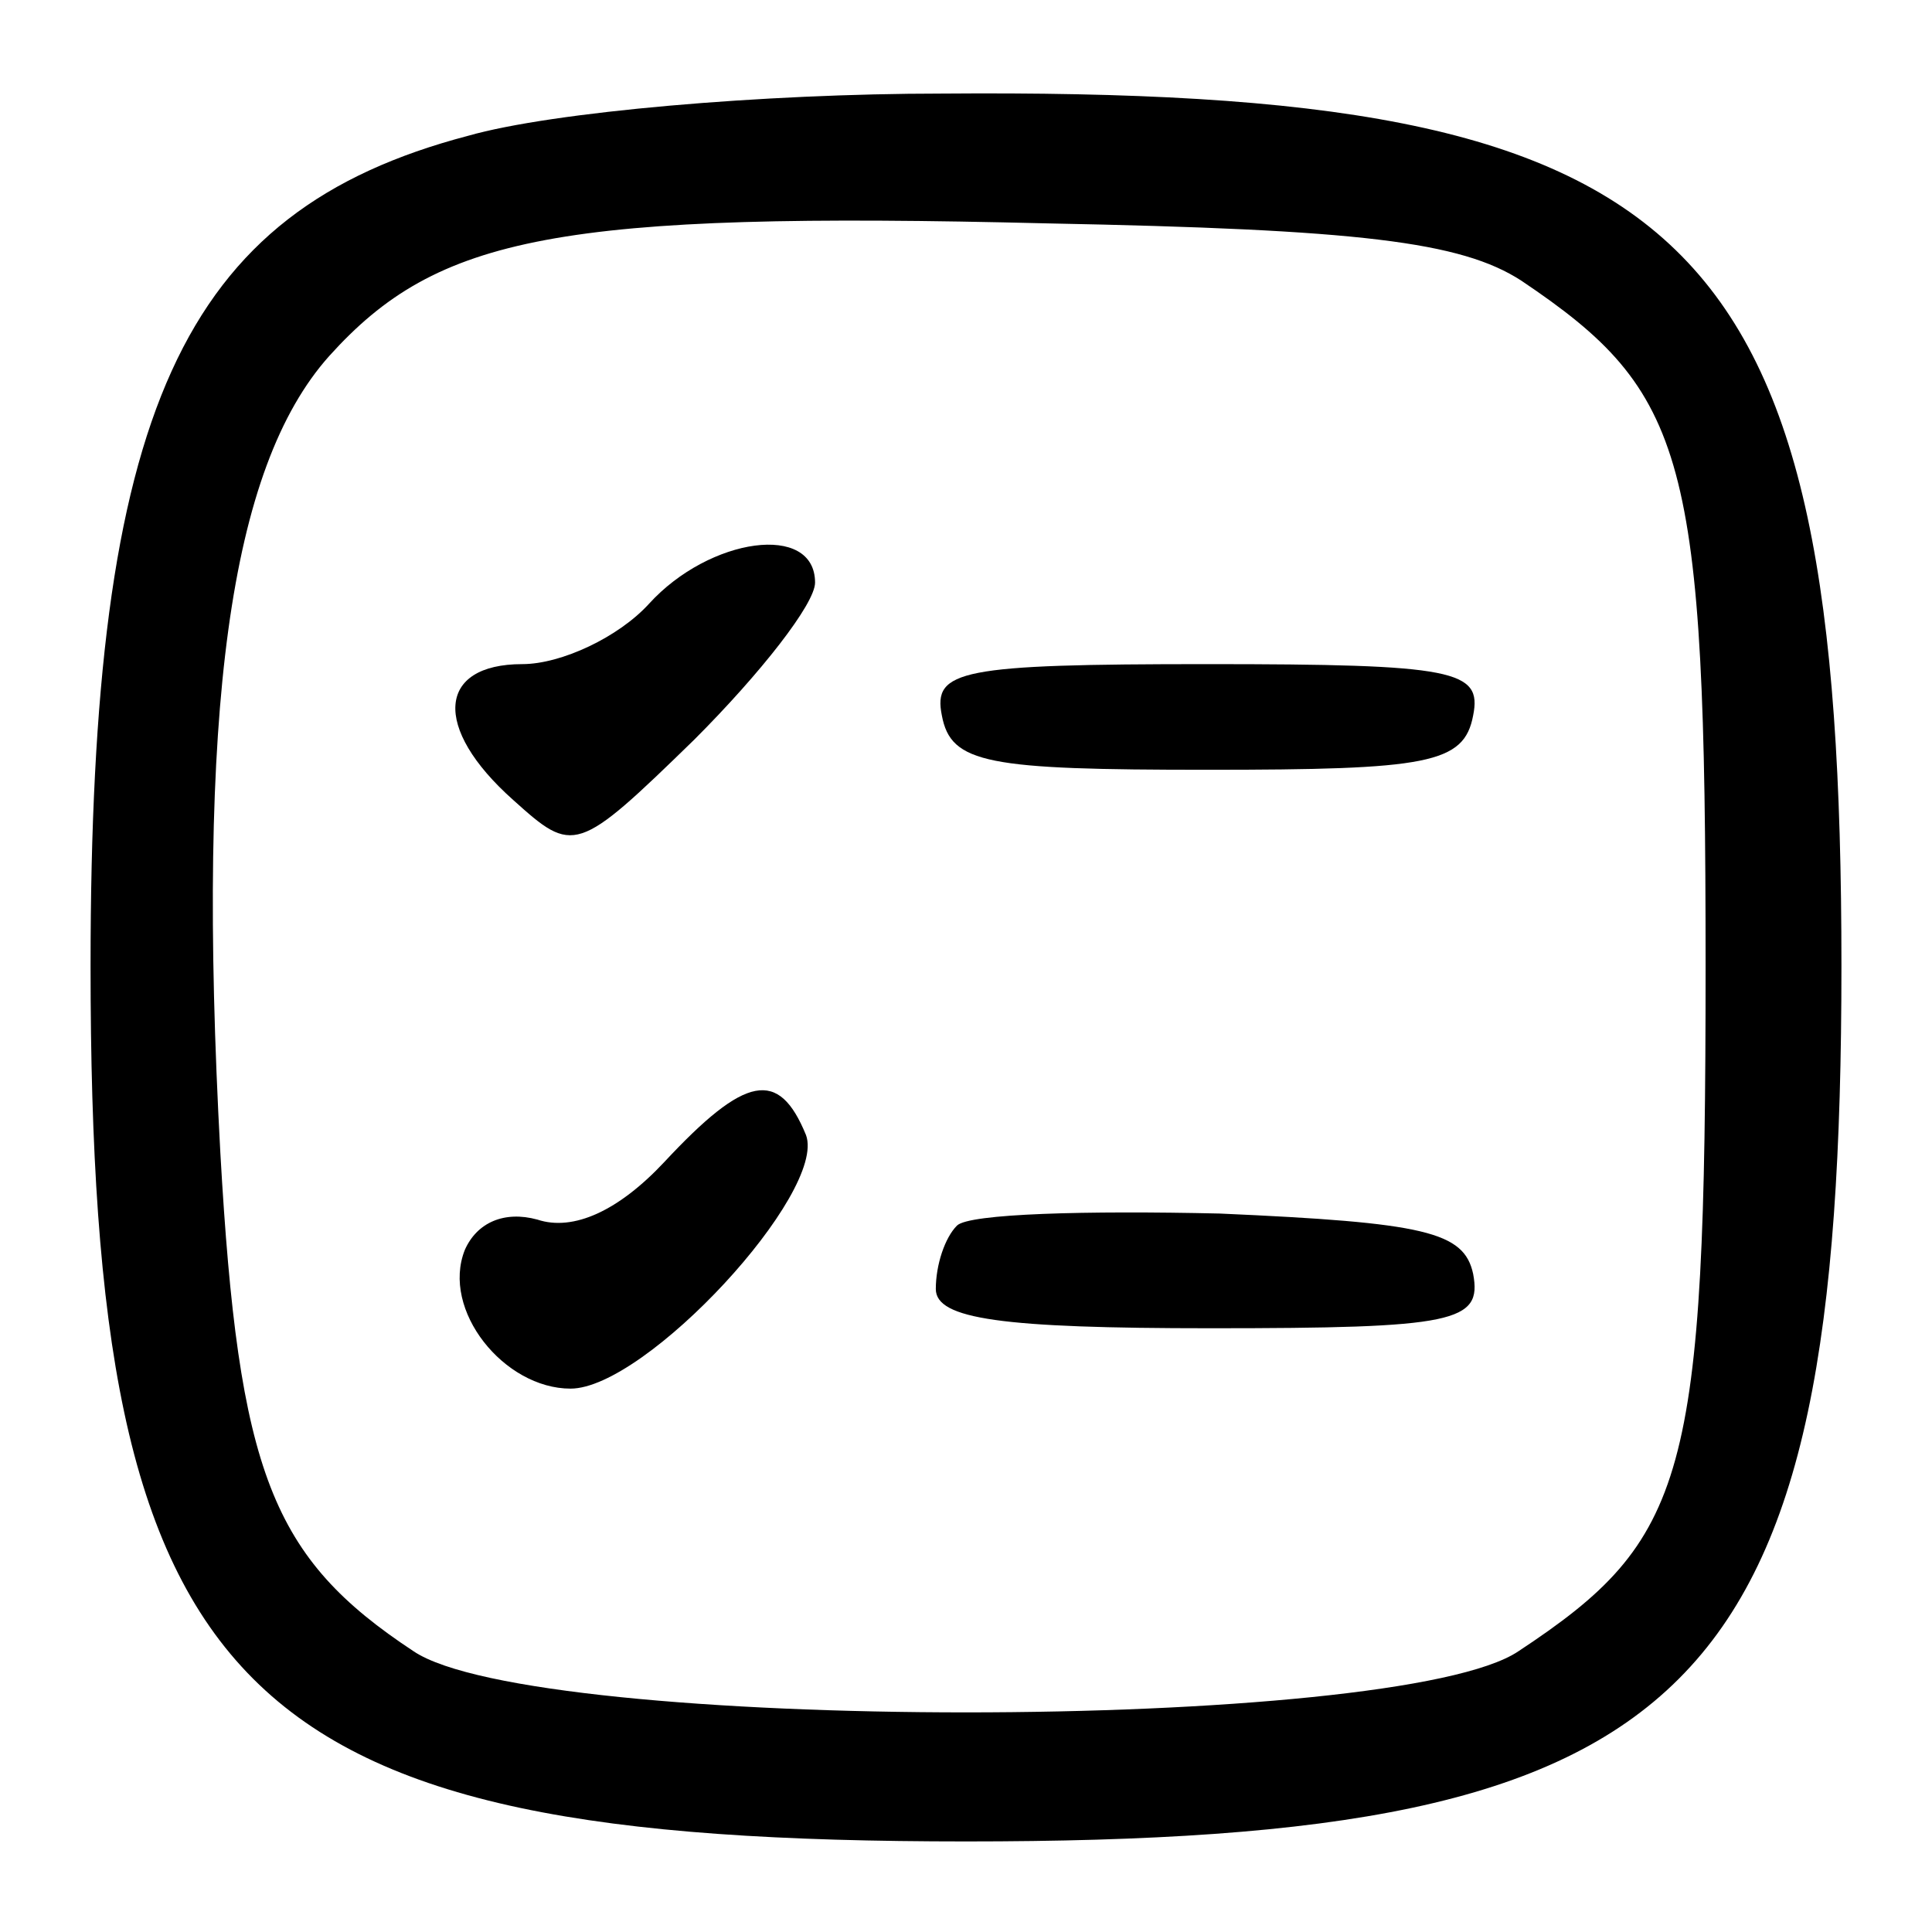 <?xml version="1.0" standalone="no"?>
<!DOCTYPE svg PUBLIC "-//W3C//DTD SVG 20010904//EN"
 "http://www.w3.org/TR/2001/REC-SVG-20010904/DTD/svg10.dtd">
<svg version="1.0" xmlns="http://www.w3.org/2000/svg"
 width="64pt" height="64pt" viewBox="0 0 64 64"
 preserveAspectRatio="xMidYMid meet">

<g transform="translate(0,64) scale(0.1,-0.1)"
fill="#000000" stroke="none">
<path d="M155 595 c-95 -25 -125 -91 -125 -275 0 -243 47 -290 290 -290 243 0
290 47 290 290 0 245 -47 291 -298 289 -59 0 -129 -6 -157 -14z m349 -48 c55
-37 61 -58 61 -227 0 -170 -6 -190 -62 -227 -40 -27 -326 -27 -366 0 -47 31
-58 59 -64 165 -8 147 3 227 36 264 36 40 76 48 238 44 103 -2 137 -6 157 -19z"/>
<path d="M215 440 c-10 -11 -29 -20 -42 -20 -28 0 -30 -21 -3 -45 20 -18 21
-18 60 20 22 22 40 45 40 52 0 20 -35 15 -55 -7z"/>
<path d="M312 403 c3 -16 15 -18 88 -18 73 0 85 2 88 18 3 15 -6 17 -88 17
-82 0 -91 -2 -88 -17z"/>
<path d="M220 255 c-15 -16 -30 -23 -42 -19 -11 3 -20 -1 -24 -10 -8 -20 13
-46 35 -46 25 0 85 65 78 84 -9 22 -20 20 -47 -9z"/>
<path d="M317 234 c-4 -4 -7 -13 -7 -21 0 -10 22 -13 91 -13 81 0 90 2 87 18
-3 14 -16 17 -84 20 -44 1 -83 0 -87 -4z"/>
</g>
</svg>
